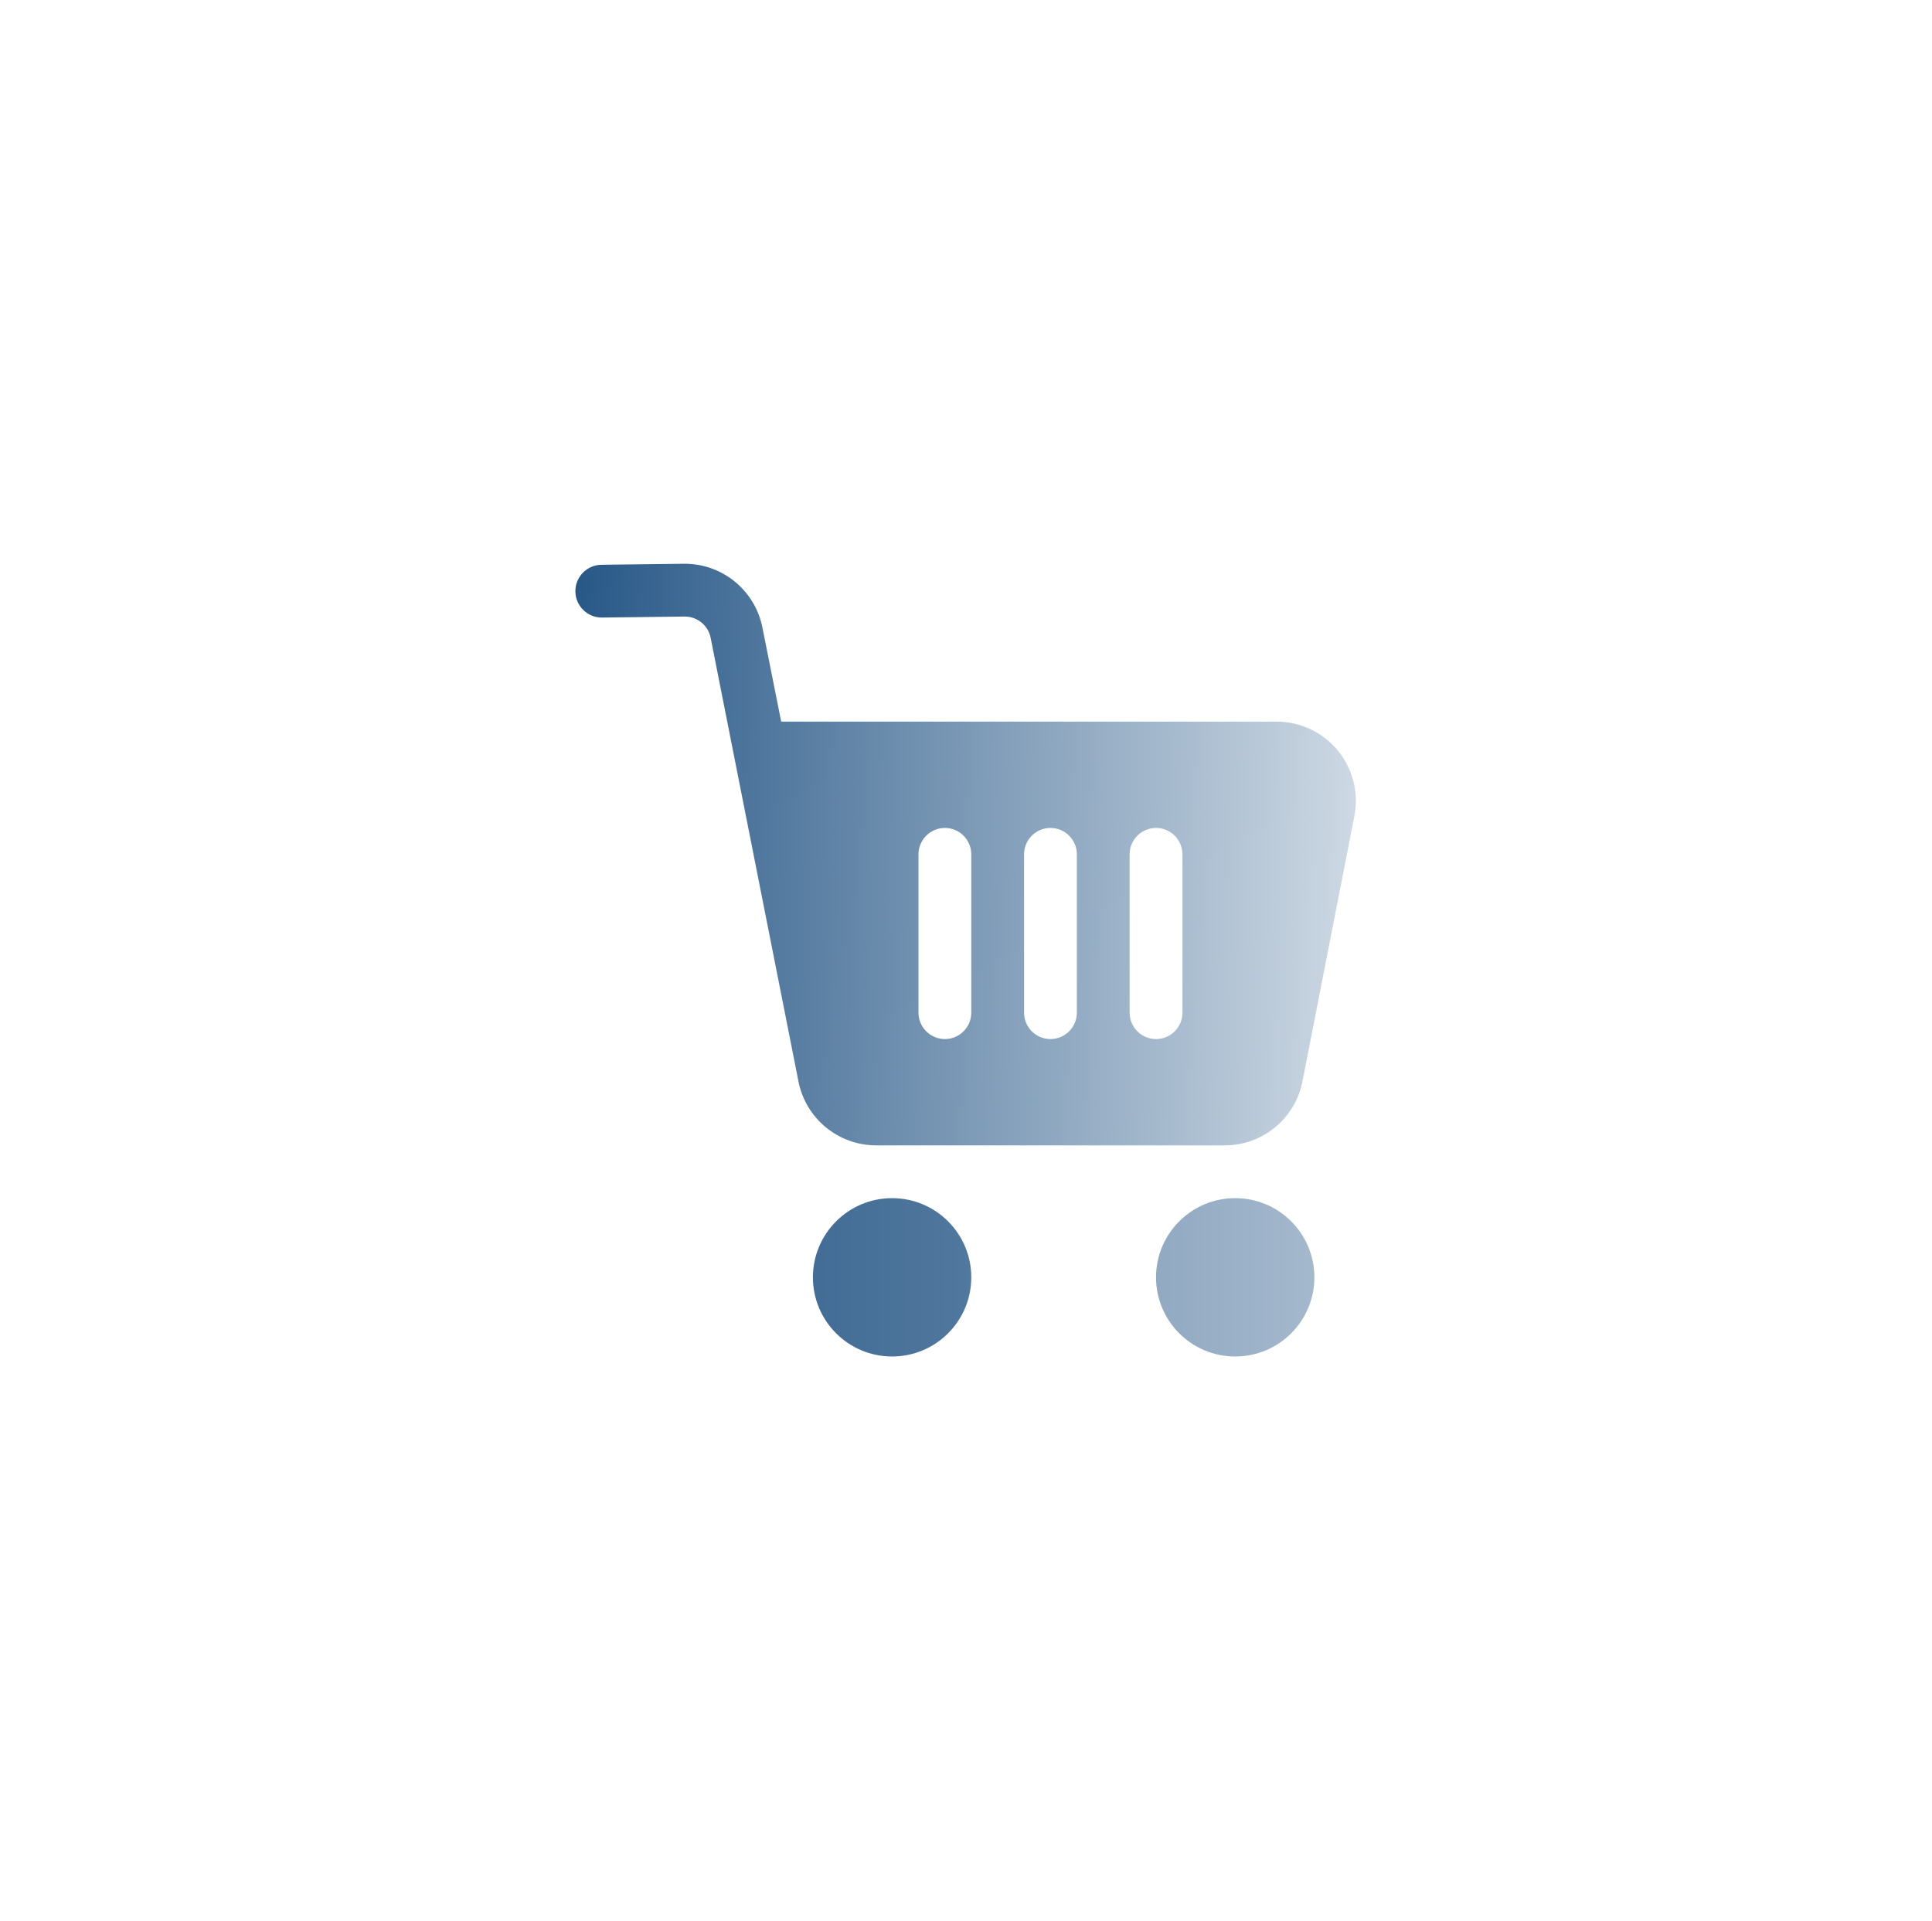 <svg width="183" height="182" viewBox="0 0 183 182" fill="none" xmlns="http://www.w3.org/2000/svg">
<g filter="url(#filter0_d_5322_6566)">
<rect x="15.5" y="15" width="152" height="152" rx="76" fill="white"/>
<path d="M84.5 128.5C88.642 128.5 92 125.142 92 121C92 116.858 88.642 113.5 84.5 113.5C80.358 113.5 77 116.858 77 121C77 125.142 80.358 128.5 84.5 128.5Z" fill="url(#paint0_linear_5322_6566)"/>
<path d="M117 128.5C121.142 128.5 124.5 125.142 124.5 121C124.5 116.858 121.142 113.5 117 113.5C112.858 113.5 109.5 116.858 109.5 121C109.5 125.142 112.858 128.5 117 128.5Z" fill="url(#paint1_linear_5322_6566)"/>
<path fill-rule="evenodd" clip-rule="evenodd" d="M67.312 60.415L75.63 102.44C76.32 105.96 79.405 108.5 82.993 108.5H116.007C119.595 108.5 122.68 105.96 123.37 102.44L128.287 77.3C128.717 75.1 128.142 72.825 126.717 71.092C125.292 69.362 123.167 68.36 120.927 68.36H73.995L72.215 59.437C71.507 55.897 68.38 53.362 64.77 53.405C61.318 53.447 56.97 53.5 56.97 53.5C55.59 53.517 54.483 54.65 54.5 56.03C54.517 57.41 55.65 58.517 57.03 58.5C57.03 58.5 61.38 58.447 64.83 58.405C66.032 58.39 67.078 59.235 67.312 60.415ZM97 80.93V95.93C97 97.31 98.12 98.43 99.5 98.43C100.88 98.43 102 97.31 102 95.93V80.93C102 79.55 100.88 78.43 99.5 78.43C98.12 78.43 97 79.55 97 80.93ZM87 80.93V95.93C87 97.31 88.12 98.43 89.5 98.43C90.88 98.43 92 97.31 92 95.93V80.93C92 79.55 90.88 78.43 89.5 78.43C88.12 78.43 87 79.55 87 80.93ZM107 80.93V95.93C107 97.31 108.12 98.43 109.5 98.43C110.88 98.43 112 97.31 112 95.93V80.93C112 79.55 110.88 78.43 109.5 78.43C108.12 78.43 107 79.55 107 80.93Z" fill="url(#paint2_linear_5322_6566)"/>
</g>
<defs>
<filter id="filter0_d_5322_6566" x="0.5" y="0" width="182" height="182" filterUnits="userSpaceOnUse" color-interpolation-filters="sRGB">
<feFlood flood-opacity="0" result="BackgroundImageFix"/>
<feColorMatrix in="SourceAlpha" type="matrix" values="0 0 0 0 0 0 0 0 0 0 0 0 0 0 0 0 0 0 127 0" result="hardAlpha"/>
<feOffset/>
<feGaussianBlur stdDeviation="7.5"/>
<feComposite in2="hardAlpha" operator="out"/>
<feColorMatrix type="matrix" values="0 0 0 0 0 0 0 0 0 0 0 0 0 0 0 0 0 0 0.04 0"/>
<feBlend mode="normal" in2="BackgroundImageFix" result="effect1_dropShadow_5322_6566"/>
<feBlend mode="normal" in="SourceGraphic" in2="effect1_dropShadow_5322_6566" result="shape"/>
</filter>
<linearGradient id="paint0_linear_5322_6566" x1="52" y1="91" x2="132" y2="91" gradientUnits="userSpaceOnUse">
<stop stop-color="#2A5A88"/>
<stop offset="1" stop-color="#7896B4"/>
</linearGradient>
<linearGradient id="paint1_linear_5322_6566" x1="52" y1="91" x2="132" y2="91" gradientUnits="userSpaceOnUse">
<stop stop-color="#466F98"/>
<stop offset="1" stop-color="#AEC0D2"/>
</linearGradient>
<linearGradient id="paint2_linear_5322_6566" x1="52" y1="91" x2="150.5" y2="93" gradientUnits="userSpaceOnUse">
<stop stop-color="#245585"/>
<stop offset="1" stop-color="white"/>
</linearGradient>
</defs>
</svg>
